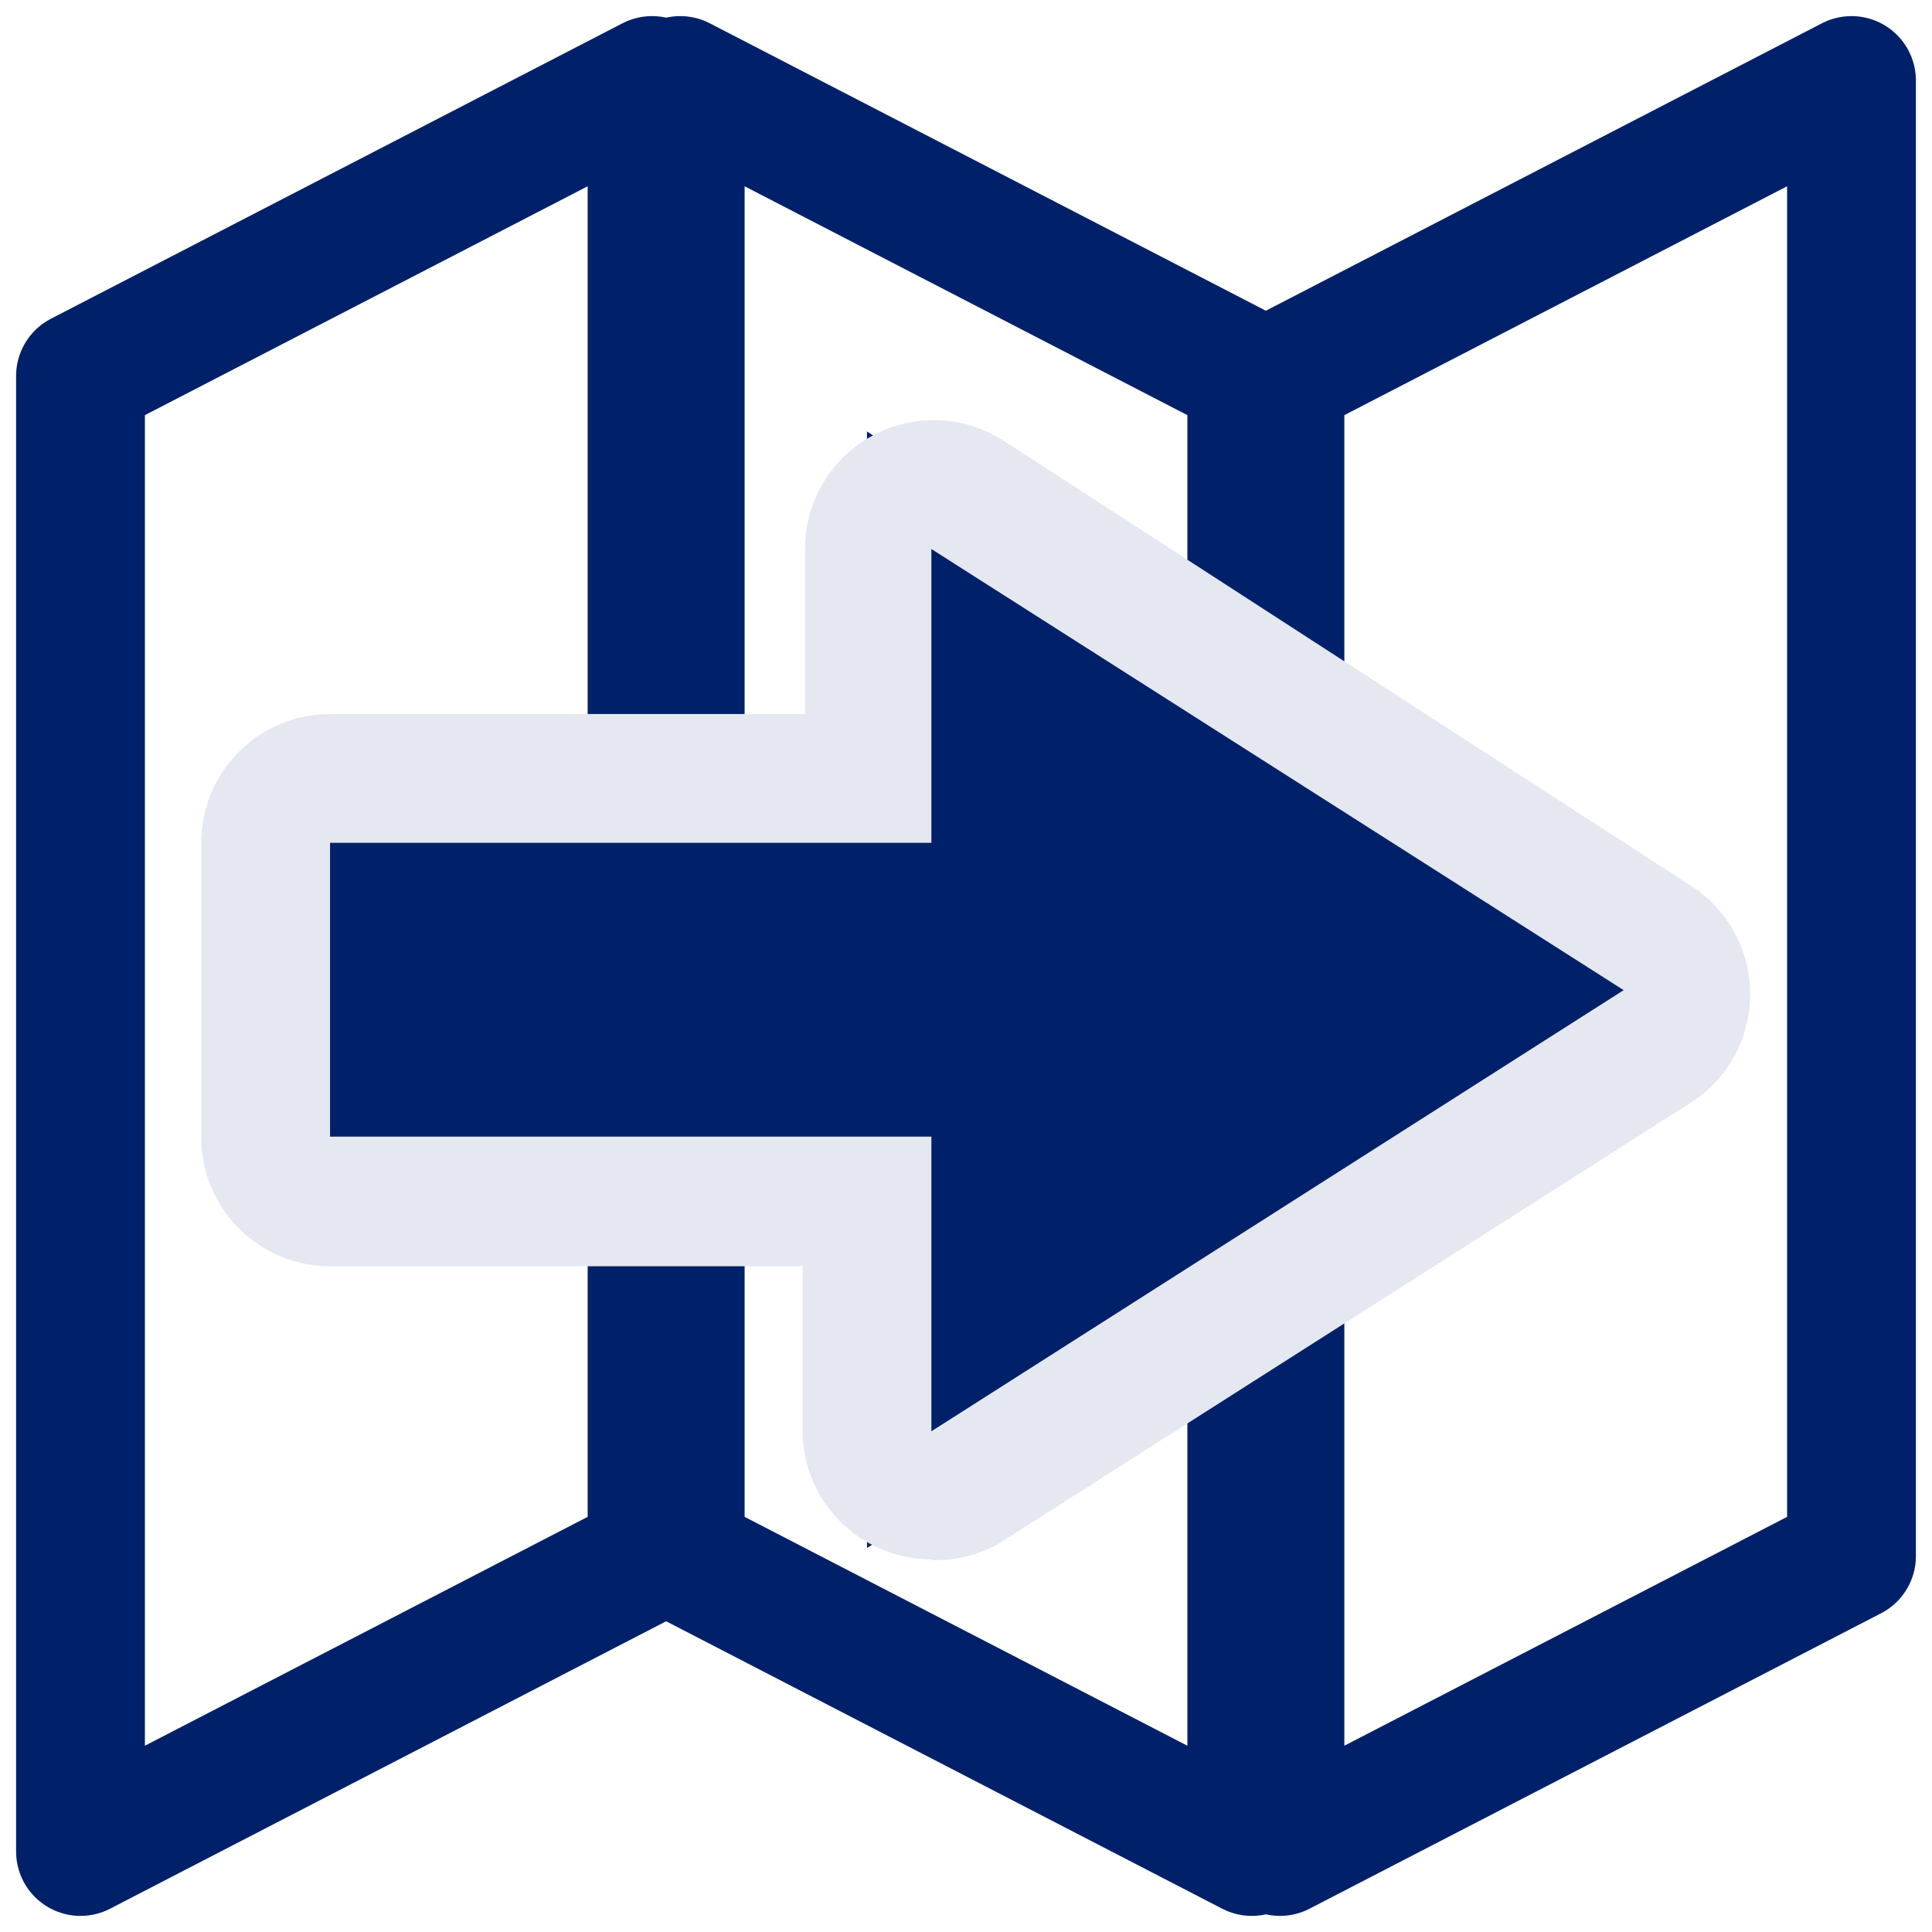 <svg id="Layer_1" data-name="Layer 1" xmlns="http://www.w3.org/2000/svg" width="24" height="24" viewBox="0 0 24 24"><defs><style>.cls-1{fill:none;stroke:#00216a;stroke-linecap:round;stroke-linejoin:round;stroke-width:1.6px;}.cls-2{fill:#00216a;}.cls-3{fill:#e5e8f0;}</style></defs><title>parking-icon1</title><path class="cls-1" d="M1,4.67V23l7.1-3.67V1Z"/><path class="cls-1" d="M15.9,4.67V23L23,19.33V1Z"/><path class="cls-1" d="M15.55,4.67V23l-7.1-3.67V1Z"/><path class="cls-2" d="M10.77,5.36,12,6.15l8.6,5.48,1.06.67L20.6,13,12,18.45l-1.23.78V14.93H3.3V9.67h7.47V5.36Z"/><path class="cls-3" d="M11.57,17.78l8.6-5.48-8.6-5.48v3.65H4.1v3.65h7.47v3.65m0,1.6a1.6,1.6,0,0,1-1.6-1.6V15.73H4.1a1.6,1.6,0,0,1-1.6-1.6V10.47a1.6,1.6,0,0,1,1.6-1.6H10V6.82a1.6,1.6,0,0,1,2.46-1.35L21,11a1.6,1.6,0,0,1,0,2.7l-8.6,5.48A1.6,1.6,0,0,1,11.57,19.38Z"/></svg>